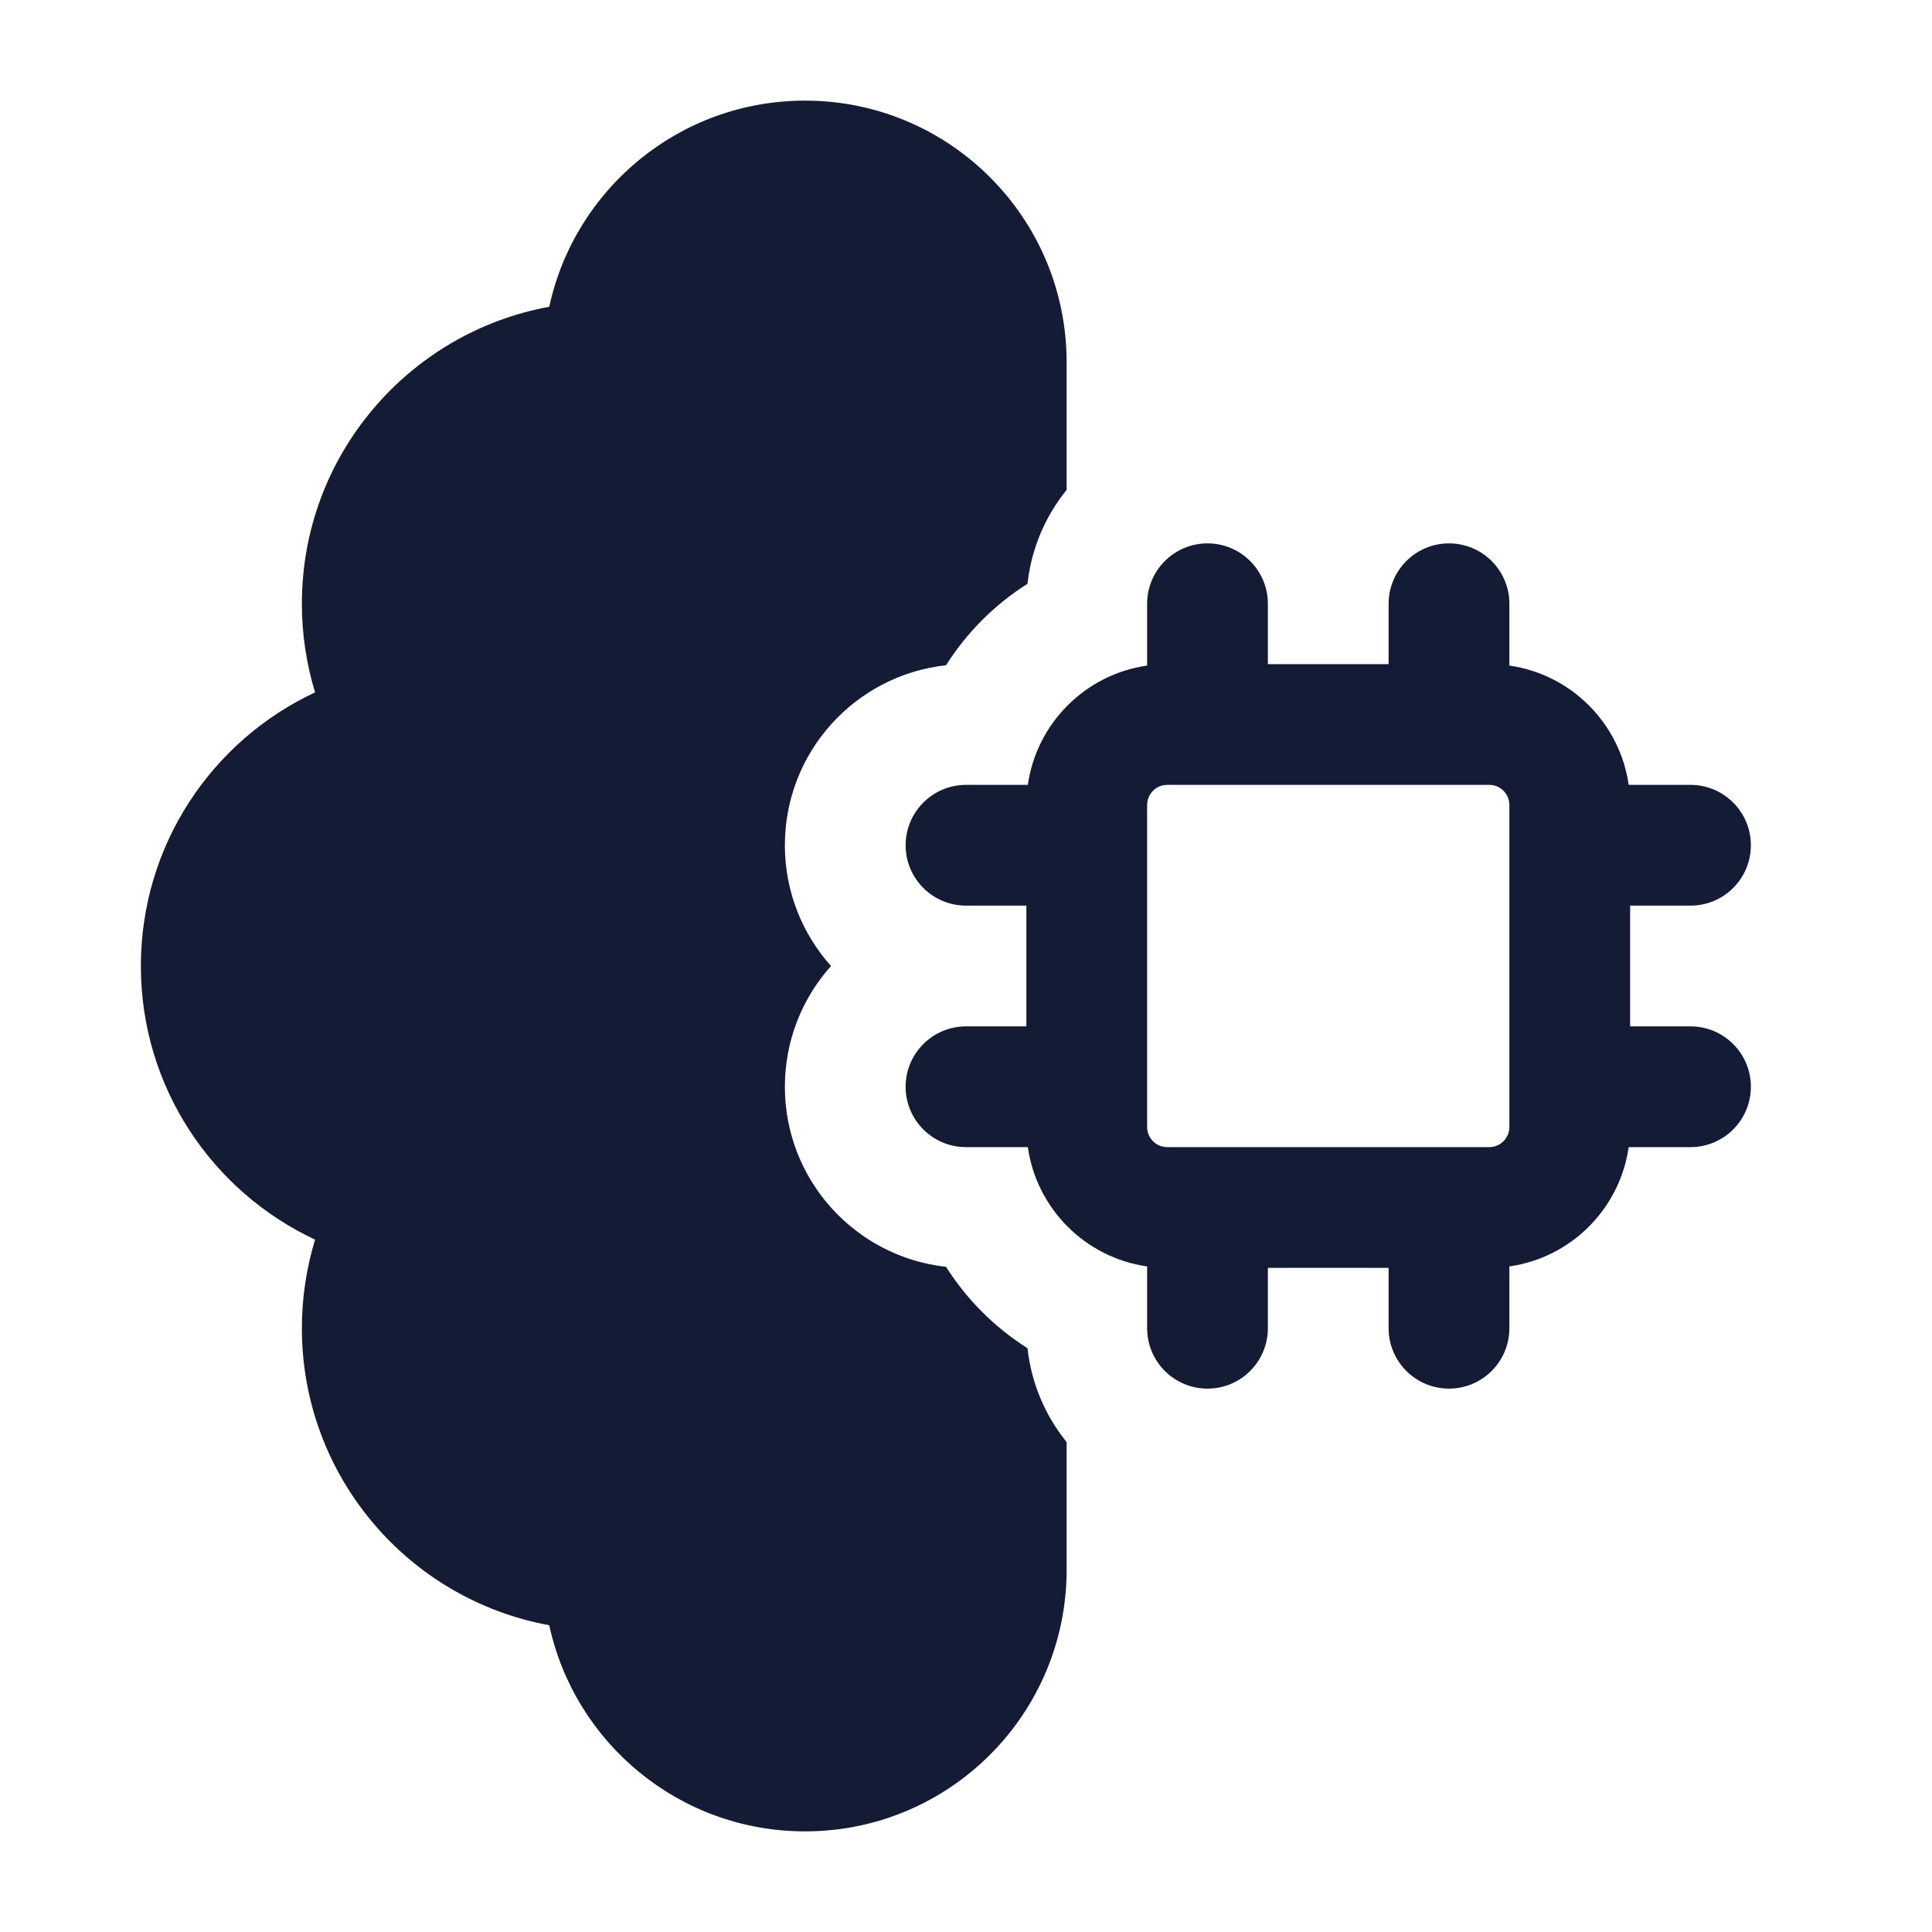 <svg width="24" height="24" viewBox="0 0 24 24" fill="none" xmlns="http://www.w3.org/2000/svg">
<path fill-rule="evenodd" clip-rule="evenodd" d="M3.914 15.399C2.636 14.802 1.75 13.505 1.75 12C1.75 10.495 2.636 9.198 3.914 8.601C3.808 8.253 3.75 7.883 3.75 7.5C3.75 5.66 5.075 4.13 6.823 3.811C7.139 2.347 8.442 1.25 10 1.25C11.795 1.25 13.25 2.705 13.25 4.5V6.086C12.986 6.412 12.812 6.813 12.764 7.252C12.356 7.51 12.01 7.856 11.752 8.264C10.626 8.387 9.75 9.341 9.75 10.5C9.75 11.076 9.967 11.602 10.323 12C9.967 12.398 9.75 12.924 9.75 13.5C9.75 14.659 10.626 15.613 11.752 15.737C12.01 16.144 12.356 16.49 12.764 16.748C12.812 17.187 12.986 17.588 13.25 17.914V19.5C13.25 21.295 11.795 22.75 10 22.75C8.442 22.75 7.139 21.653 6.823 20.189C5.075 19.871 3.75 18.34 3.75 16.5C3.75 16.117 3.808 15.748 3.914 15.399ZM15.75 8.25V7.5C15.75 7.086 15.414 6.75 15 6.75C14.586 6.75 14.25 7.086 14.25 7.5V8.268C13.484 8.377 12.877 8.984 12.768 9.75H12C11.586 9.75 11.25 10.086 11.25 10.5C11.25 10.914 11.586 11.25 12 11.25H12.75V12.75H12C11.586 12.75 11.25 13.086 11.25 13.5C11.25 13.914 11.586 14.25 12 14.25H12.768C12.877 15.017 13.484 15.623 14.25 15.732V16.5C14.25 16.914 14.586 17.25 15 17.25C15.414 17.25 15.75 16.914 15.75 16.5V15.75H17.25V16.5C17.25 16.914 17.586 17.25 18 17.25C18.414 17.25 18.75 16.914 18.75 16.5V15.732C19.516 15.623 20.123 15.017 20.232 14.25H21C21.414 14.25 21.75 13.914 21.75 13.5C21.75 13.086 21.414 12.75 21 12.75H20.25V11.25H21C21.414 11.25 21.75 10.914 21.75 10.5C21.75 10.086 21.414 9.75 21 9.75H20.232C20.123 8.984 19.516 8.377 18.75 8.268V7.5C18.75 7.086 18.414 6.75 18 6.75C17.586 6.75 17.25 7.086 17.25 7.5V8.25H15.75ZM18 9.75H15H14.5C14.362 9.75 14.25 9.862 14.25 10V10.5V13.5V14C14.25 14.138 14.362 14.25 14.5 14.25H15H18H18.5C18.638 14.25 18.75 14.138 18.75 14V13.5V10.5V10C18.75 9.862 18.638 9.75 18.5 9.75H18Z" fill="#141B34"/>
</svg>
